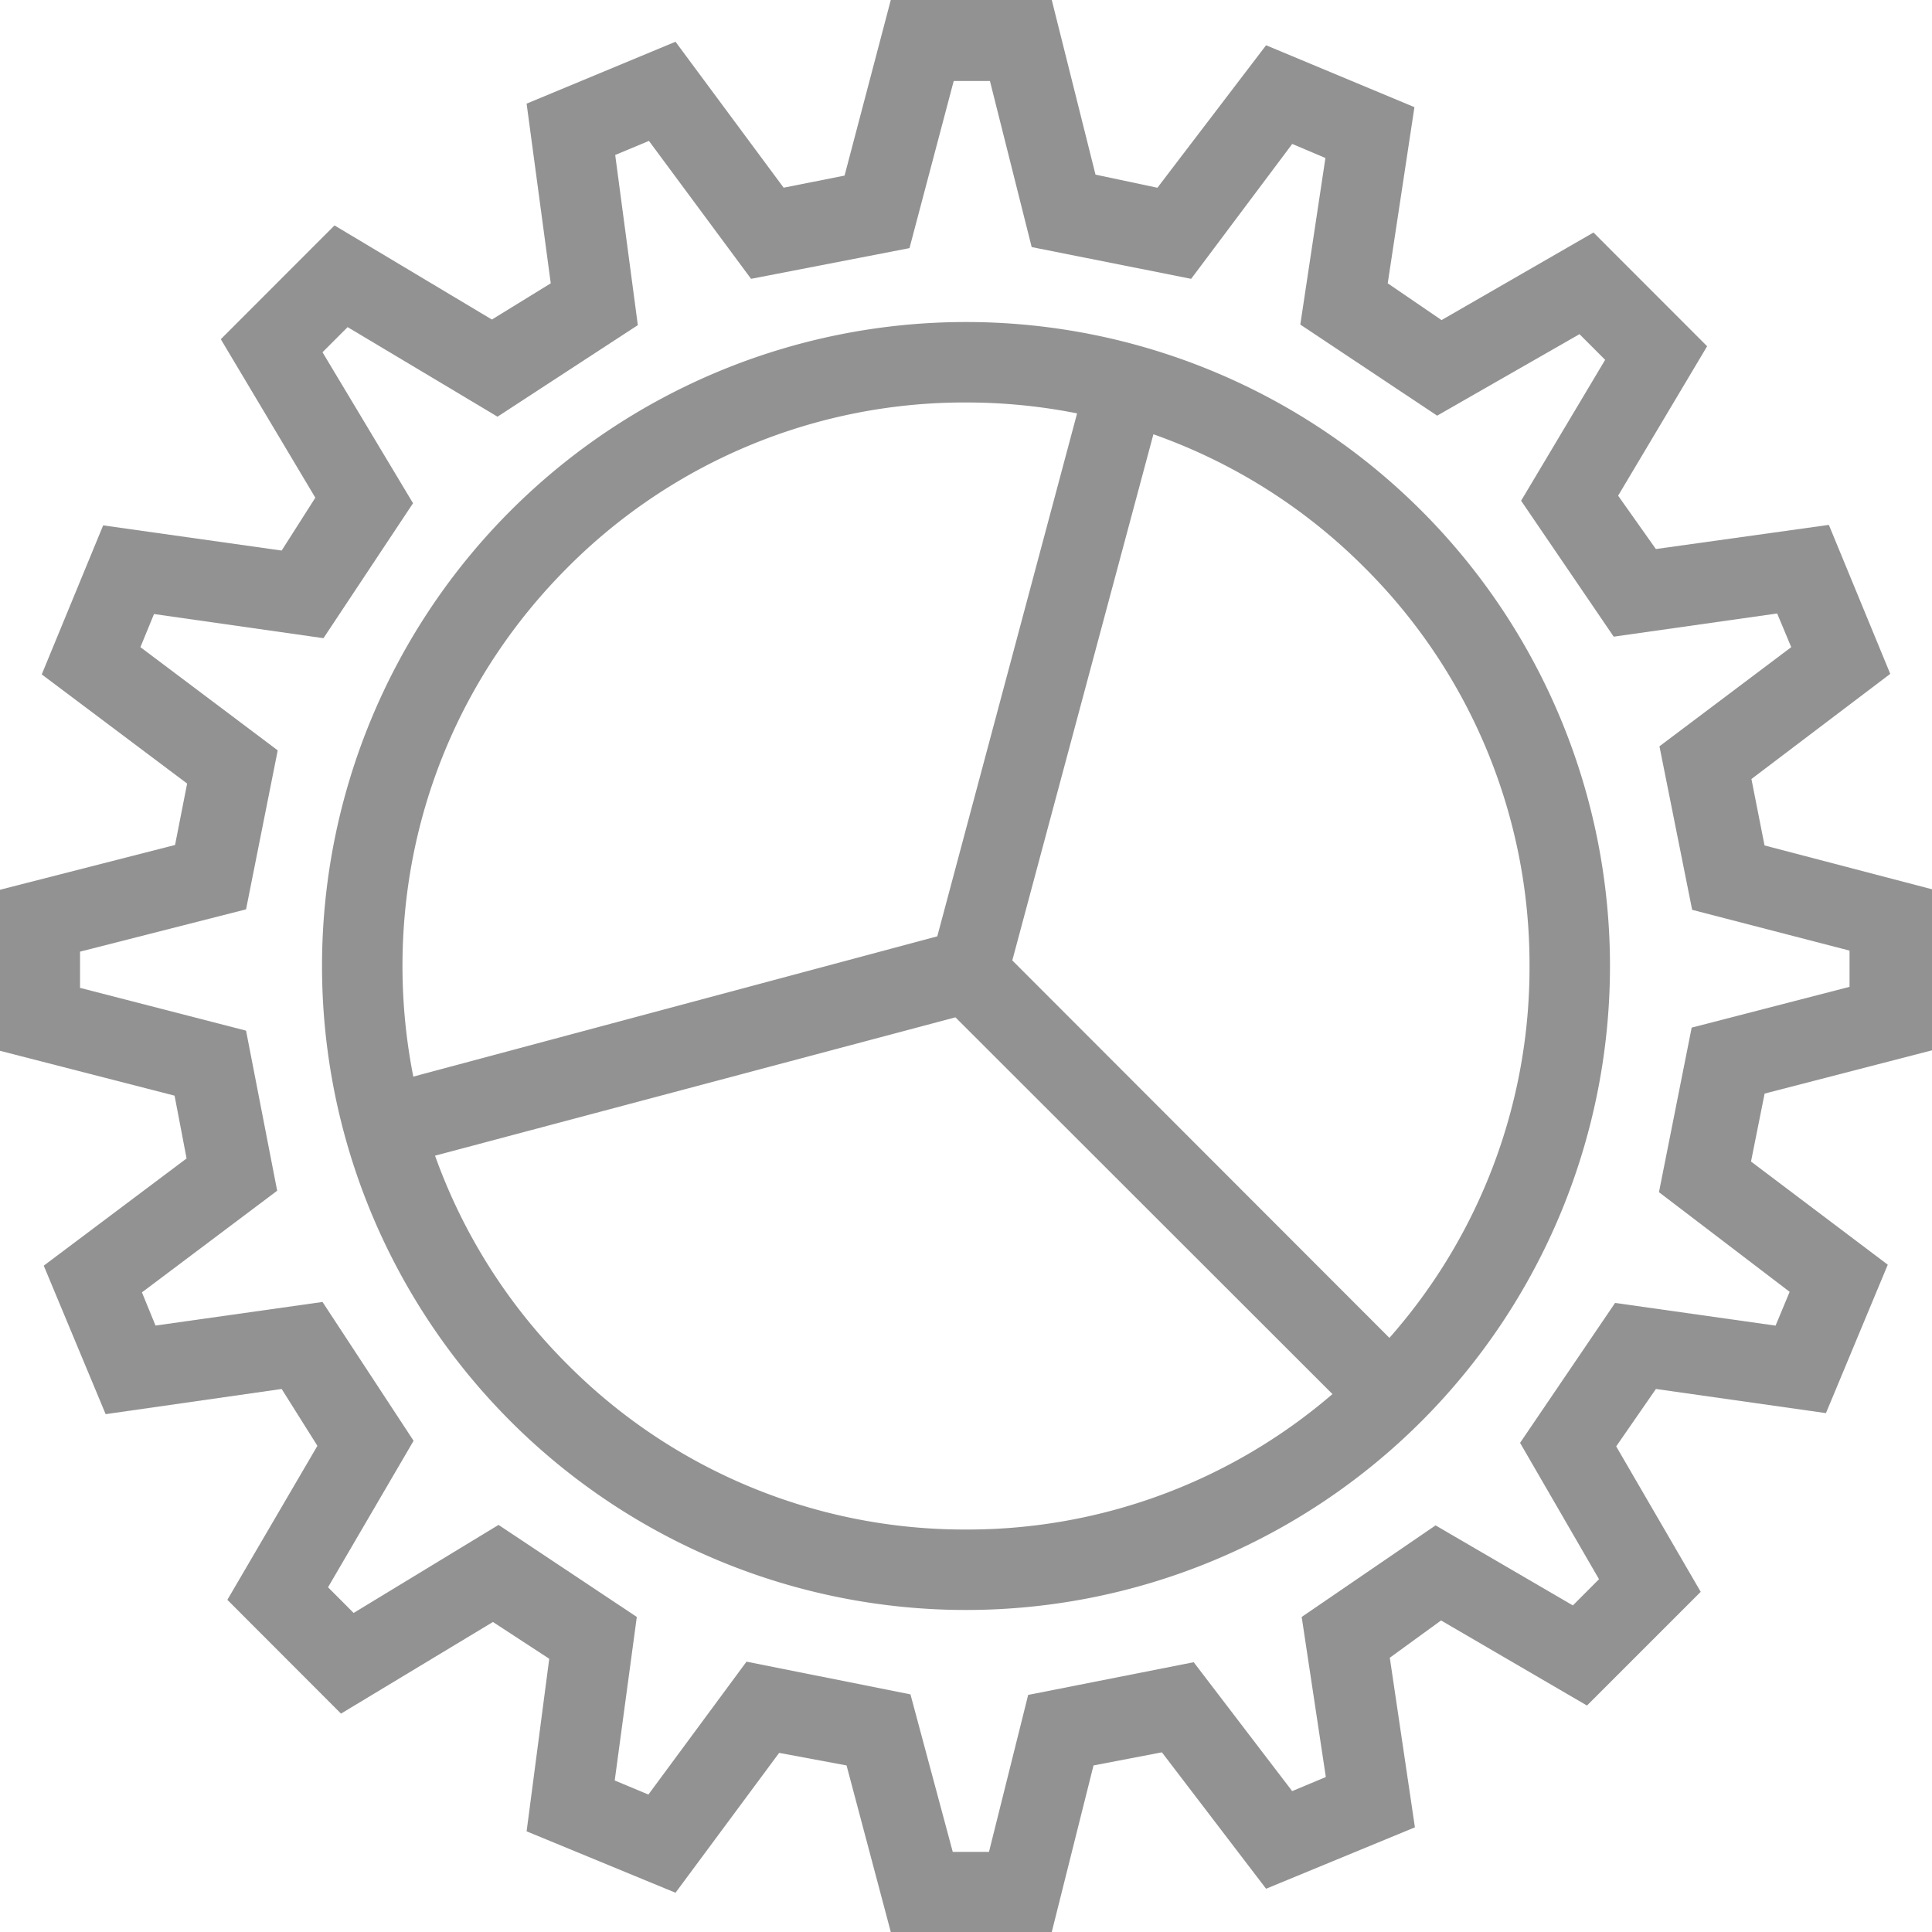 <svg class="email-bar__icon" viewBox="0 0 28 28" xmlns="http://www.w3.org/2000/svg"><title>Group</title><g fill="#929292" fill-rule="evenodd"><path d="M28 15.222v-2.334l-2.427-.635-.19-.963 2.012-1.524-.89-2.159-2.507.35-.547-.773 1.29-2.166-1.647-1.648-2.202 1.269-.78-.533.387-2.553-2.15-.897-1.575 2.065-.897-.19L15.243 0H12.91l-.67 2.545-.883.175L9.79.605l-2.158.897.35 2.604-.853.525-2.281-1.364L3.2 4.916l1.37 2.297-.488.766-2.587-.365-.89 2.16 2.107 1.582-.175.89L0 12.895v2.334l2.53.65.174.91-2.07 1.554.897 2.152 2.551-.365.518.824-1.305 2.232 1.647 1.649 2.202-1.328.816.533-.328 2.501 2.158.89 1.502-2.027.977.182L12.91 28h2.333l.605-2.414.991-.19 1.51 1.977 2.157-.89-.364-2.458.743-.54L23 24.718l1.648-1.648-1.225-2.108.576-.832 2.464.35.896-2.151-1.982-1.495.197-.985L28 15.222zm-2.063 3.5l-.204.49-2.326-.329-1.377 2.028 1.144 1.976-.379.38-1.99-1.16-1.94 1.327.35 2.32-.488.204L17.3 24.09l-2.399.474-.568 2.275h-.525l-.613-2.283-2.376-.474-1.422 1.926-.488-.204.32-2.37L7.225 22.1l-2.1 1.276-.371-.372 1.24-2.123-1.32-2.012-2.42.342-.197-.481 1.96-1.473-.451-2.32-2.406-.62v-.525l2.406-.613.459-2.304-1.99-1.496.197-.48 2.456.35 1.298-1.956-1.312-2.188.364-.364 1.502.897.67.401 2.034-1.327-.328-2.466.489-.204 1.48 1.999 2.296-.445.641-2.422h.525l.605 2.407 2.311.46 1.465-1.955.481.204-.364 2.414 1.983 1.32 2.063-1.181.372.372-1.218 2.042 1.342 1.97 2.369-.336.204.488-1.91 1.437.474 2.37 2.281.591v.525l-2.288.591-.474 2.385 1.895 1.445z"/><path d="M14 4.667a9.333 9.333 0 1 0 0 18.666 9.333 9.333 0 0 0 0-18.666zM5.833 14c0-2.181.85-4.232 2.392-5.775A8.113 8.113 0 0 1 14 5.833a8.25 8.25 0 0 1 1.61.158l-2.026 7.579-7.594 2.033A8.253 8.253 0 0 1 5.833 14zM14 22.167a8.113 8.113 0 0 1-5.775-2.392 8.137 8.137 0 0 1-1.92-3.026l7.542-2.005 5.464 5.46A8.106 8.106 0 0 1 14 22.167zm6.136-2.778l-5.465-5.47 2.045-7.625a8.136 8.136 0 0 1 3.059 1.931A8.113 8.113 0 0 1 22.167 14a8.106 8.106 0 0 1-2.03 5.389z"/></g></svg>
